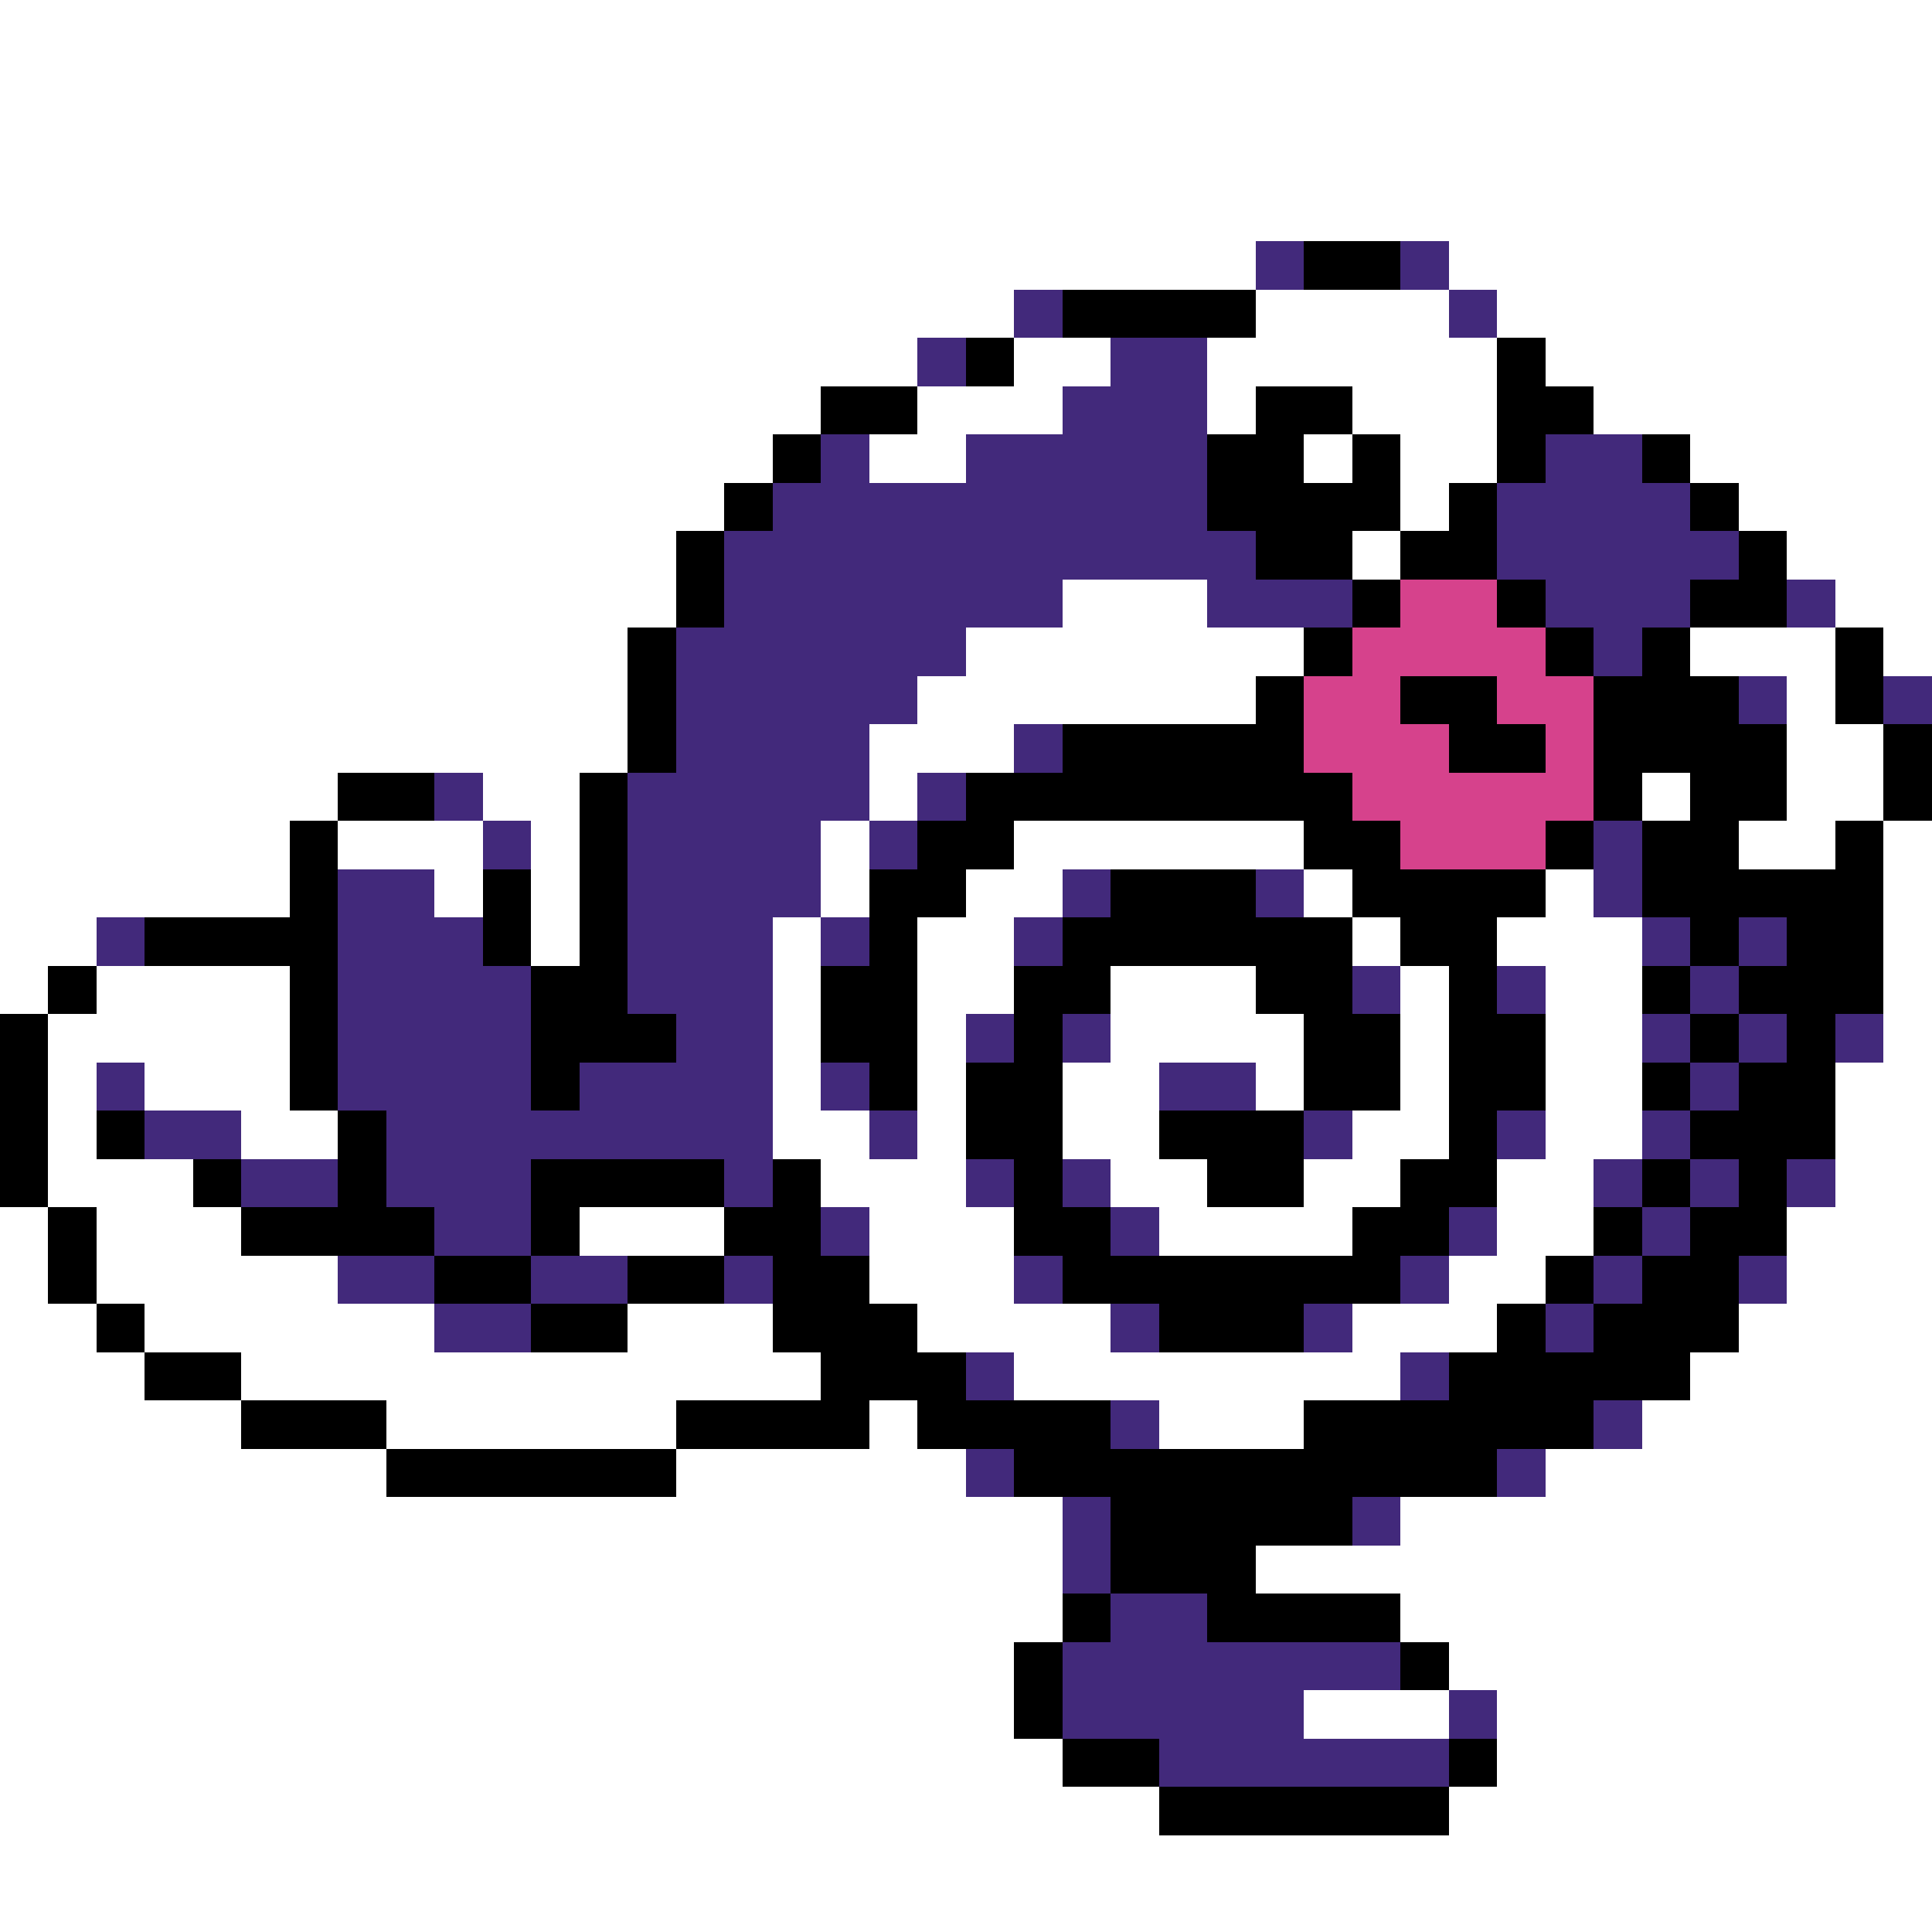 <svg xmlns="http://www.w3.org/2000/svg" viewBox="0 -0.5 40 40" shape-rendering="crispEdges">
<rect x="0" y="-0.5" width="40" height="40" fill="#333333" stroke="none"/>
<path stroke="#ffffff" d="M0 0h40M0 1h40M0 2h40M0 3h40M0 4h40M0 5h26M30 5h10M0 6h21M26 6h4M31 6h9M0 7h19M21 7h2M25 7h6M32 7h8M0 8h17M19 8h3M25 8h1M28 8h3M33 8h7M0 9h16M18 9h2M27 9h1M29 9h2M35 9h5M0 10h15M29 10h1M36 10h4M0 11h14M28 11h1M37 11h3M0 12h14M22 12h3M38 12h2M0 13h13M20 13h7M35 13h3M39 13h1M0 14h13M19 14h7M37 14h1M0 15h13M18 15h3M37 15h2M0 16h7M10 16h2M18 16h1M34 16h1M37 16h2M0 17h6M7 17h3M11 17h1M17 17h1M21 17h6M36 17h2M39 17h1M0 18h6M9 18h1M11 18h1M17 18h1M20 18h2M27 18h1M32 18h1M39 18h1M0 19h2M11 19h1M16 19h1M19 19h2M28 19h1M31 19h3M39 19h1M0 20h1M2 20h4M16 20h1M19 20h2M23 20h3M29 20h1M32 20h2M39 20h1M1 21h5M16 21h1M19 21h1M23 21h4M29 21h1M32 21h2M39 21h1M1 22h1M3 22h3M16 22h1M19 22h1M22 22h2M26 22h1M29 22h1M32 22h2M38 22h2M1 23h1M5 23h2M16 23h2M19 23h1M22 23h2M28 23h2M32 23h2M38 23h2M1 24h3M17 24h3M23 24h2M27 24h2M31 24h2M38 24h2M0 25h1M2 25h3M12 25h3M18 25h3M24 25h4M31 25h2M37 25h3M0 26h1M2 26h5M18 26h3M30 26h2M37 26h3M0 27h2M3 27h6M13 27h3M19 27h4M28 27h3M36 27h4M0 28h3M5 28h12M21 28h8M35 28h5M0 29h5M8 29h6M18 29h1M24 29h3M34 29h6M0 30h8M14 30h6M32 30h8M0 31h22M29 31h11M0 32h22M26 32h14M0 33h22M29 33h11M0 34h21M30 34h10M0 35h21M27 35h3M31 35h9M0 36h22M31 36h9M0 37h24M30 37h10M0 38h40M0 39h40" />
<path stroke="#42297b" d="M26 5h1M29 5h1M21 6h1M30 6h1M19 7h1M23 7h2M22 8h3M17 9h1M20 9h5M32 9h2M16 10h9M31 10h4M15 11h11M31 11h5M15 12h7M25 12h3M32 12h3M37 12h1M14 13h6M33 13h1M14 14h5M36 14h1M39 14h1M14 15h4M21 15h1M9 16h1M13 16h5M19 16h1M10 17h1M13 17h4M18 17h1M33 17h1M7 18h2M13 18h4M22 18h1M26 18h1M33 18h1M2 19h1M7 19h3M13 19h3M17 19h1M21 19h1M34 19h1M36 19h1M7 20h4M13 20h3M28 20h1M31 20h1M35 20h1M7 21h4M14 21h2M20 21h1M22 21h1M34 21h1M36 21h1M38 21h1M2 22h1M7 22h4M12 22h4M17 22h1M24 22h2M35 22h1M3 23h2M8 23h8M18 23h1M27 23h1M31 23h1M34 23h1M5 24h2M8 24h3M15 24h1M20 24h1M22 24h1M33 24h1M35 24h1M37 24h1M9 25h2M17 25h1M23 25h1M30 25h1M34 25h1M7 26h2M11 26h2M15 26h1M21 26h1M29 26h1M33 26h1M36 26h1M9 27h2M23 27h1M27 27h1M32 27h1M20 28h1M29 28h1M23 29h1M33 29h1M20 30h1M31 30h1M22 31h1M28 31h1M22 32h1M23 33h2M22 34h7M22 35h5M30 35h1M24 36h6" />
<path stroke="#000000" d="M27 5h2M22 6h4M20 7h1M31 7h1M17 8h2M26 8h2M31 8h2M16 9h1M25 9h2M28 9h1M31 9h1M34 9h1M15 10h1M25 10h4M30 10h1M35 10h1M14 11h1M26 11h2M29 11h2M36 11h1M14 12h1M28 12h1M31 12h1M35 12h2M13 13h1M27 13h1M32 13h1M34 13h1M38 13h1M13 14h1M26 14h1M29 14h2M33 14h3M38 14h1M13 15h1M22 15h5M30 15h2M33 15h4M39 15h1M7 16h2M12 16h1M20 16h8M33 16h1M35 16h2M39 16h1M6 17h1M12 17h1M19 17h2M27 17h2M32 17h1M34 17h2M38 17h1M6 18h1M10 18h1M12 18h1M18 18h2M23 18h3M28 18h4M34 18h5M3 19h4M10 19h1M12 19h1M18 19h1M22 19h6M29 19h2M35 19h1M37 19h2M1 20h1M6 20h1M11 20h2M17 20h2M21 20h2M26 20h2M30 20h1M34 20h1M36 20h3M0 21h1M6 21h1M11 21h3M17 21h2M21 21h1M27 21h2M30 21h2M35 21h1M37 21h1M0 22h1M6 22h1M11 22h1M18 22h1M20 22h2M27 22h2M30 22h2M34 22h1M36 22h2M0 23h1M2 23h1M7 23h1M20 23h2M24 23h3M30 23h1M35 23h3M0 24h1M4 24h1M7 24h1M11 24h4M16 24h1M21 24h1M25 24h2M29 24h2M34 24h1M36 24h1M1 25h1M5 25h4M11 25h1M15 25h2M21 25h2M28 25h2M33 25h1M35 25h2M1 26h1M9 26h2M13 26h2M16 26h2M22 26h7M32 26h1M34 26h2M2 27h1M11 27h2M16 27h3M24 27h3M31 27h1M33 27h3M3 28h2M17 28h3M30 28h5M5 29h3M14 29h4M19 29h4M27 29h6M8 30h6M21 30h10M23 31h5M23 32h3M22 33h1M25 33h4M21 34h1M29 34h1M21 35h1M22 36h2M30 36h1M24 37h6" />
<path stroke="#d6428c" d="M29 12h2M28 13h4M27 14h2M31 14h2M27 15h3M32 15h1M28 16h5M29 17h3" />
</svg>